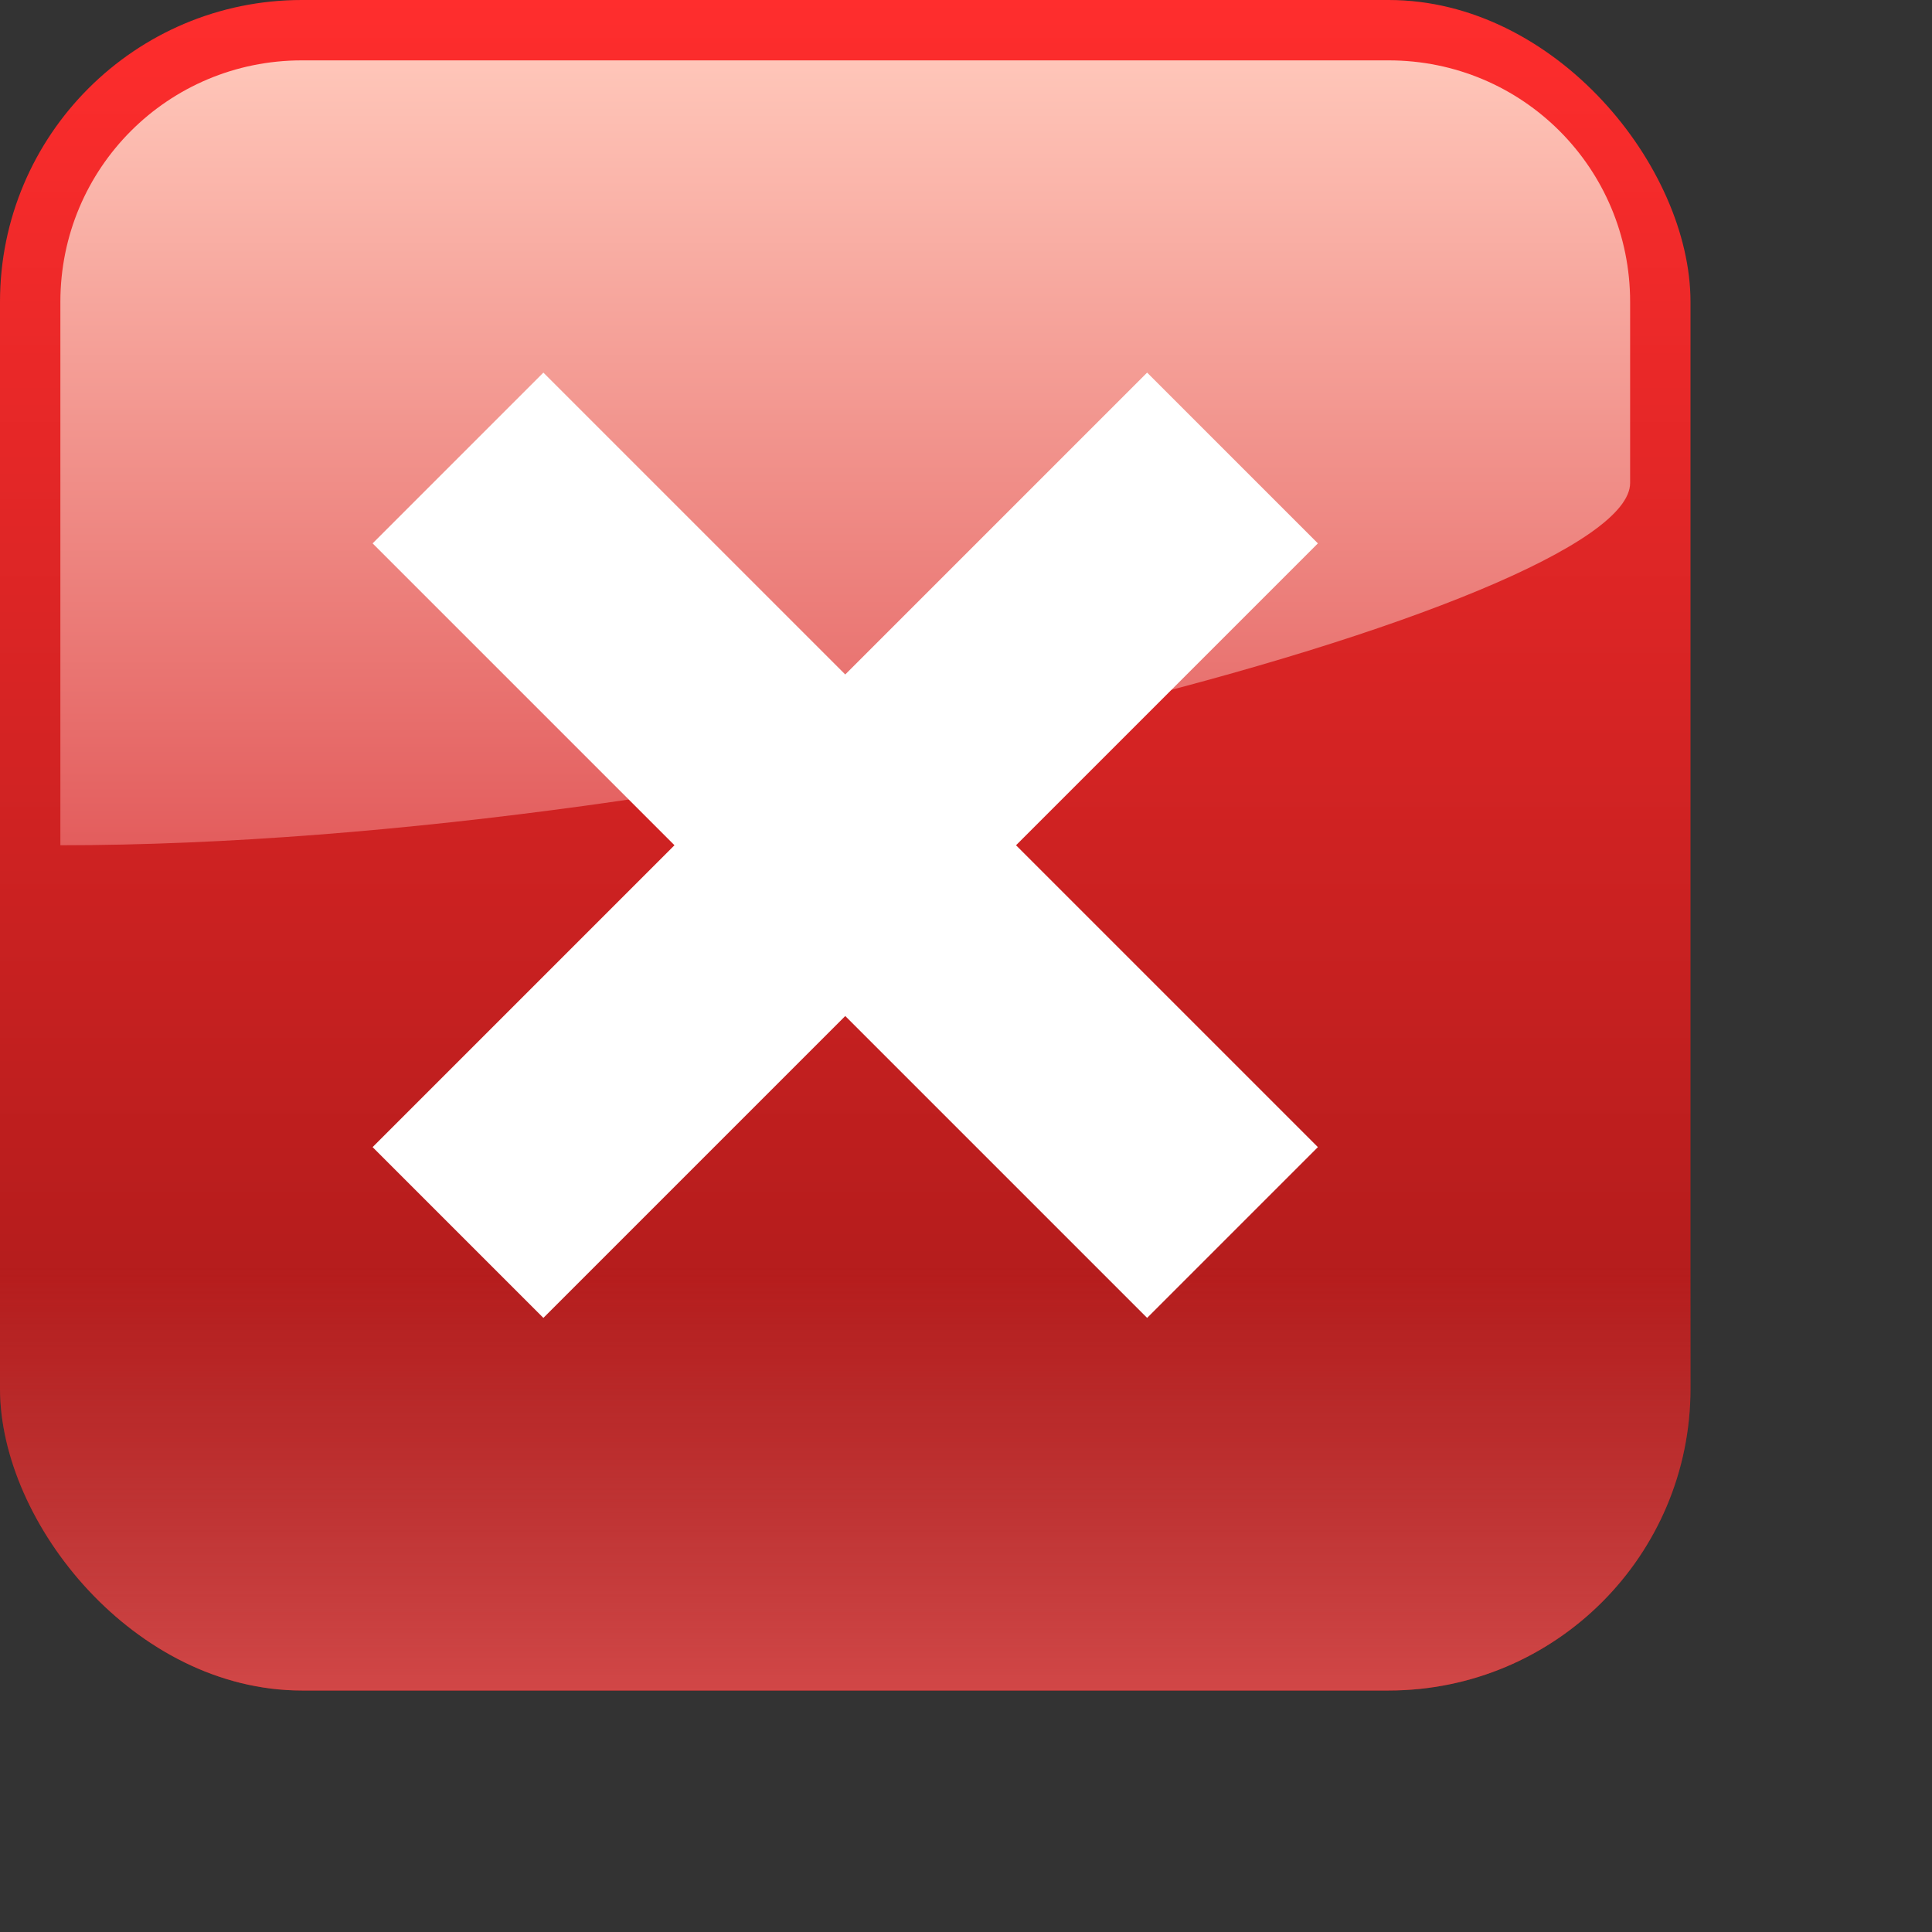 <svg xmlns="http://www.w3.org/2000/svg" xmlns:xlink="http://www.w3.org/1999/xlink" width="16" height="16" version="1">
  <rect width="100%" height="100%" fill="#333333" stroke="none"/>
  <defs>
    <linearGradient id="c">
      <stop offset="0" stop-color="#ff2d2d"/>
      <stop offset="1" stop-color="#9d1717"/>
    </linearGradient>
    <linearGradient id="a">
      <stop offset="0" stop-color="#ffc6b9"/>
      <stop offset="1" stop-color="#e35d5d"/>
    </linearGradient>
    <linearGradient xlink:href="#a" id="e" x1="7.067" y1="1" x2="7.067" y2="7" gradientUnits="userSpaceOnUse" gradientTransform="matrix(1.071 0 0 1.083 -.571 -.583)"/>
    <linearGradient id="b">
      <stop offset="0" stop-color="#d04848" stop-opacity="0"/>
      <stop offset="1" stop-color="#d14747"/>
    </linearGradient>
    <linearGradient xlink:href="#b" id="f" gradientUnits="userSpaceOnUse" x1="7" y1="7" x2="7" y2="14" gradientTransform="matrix(1 0 0 .5 0 7)"/>
    <linearGradient xlink:href="#c" id="d" x1="7" x2="7" y2="14" gradientUnits="userSpaceOnUse"/>
  </defs>
  <rect style="marker:none" width="14" height="14" rx="2.5" ry="2.5" fill="url(#d)" fill-rule="evenodd" overflow="visible"/>
  <path d="M2.5.5h9c1.108 0 2 .892 2 2V4c0 1-7.5 3-13 3V2.5c0-1.108.892-2 2-2z" fill="url(#e)"/>
  <rect ry="2.5" rx="2.5" y="7" height="7" width="14" style="marker:none" fill="url(#f)" fill-rule="evenodd" overflow="visible"/>
  <path d="M9.5 4.5l-5 5m0-5l5 5" fill="none" stroke="#fff" stroke-width="2" stroke-linecap="square"/>
</svg>
